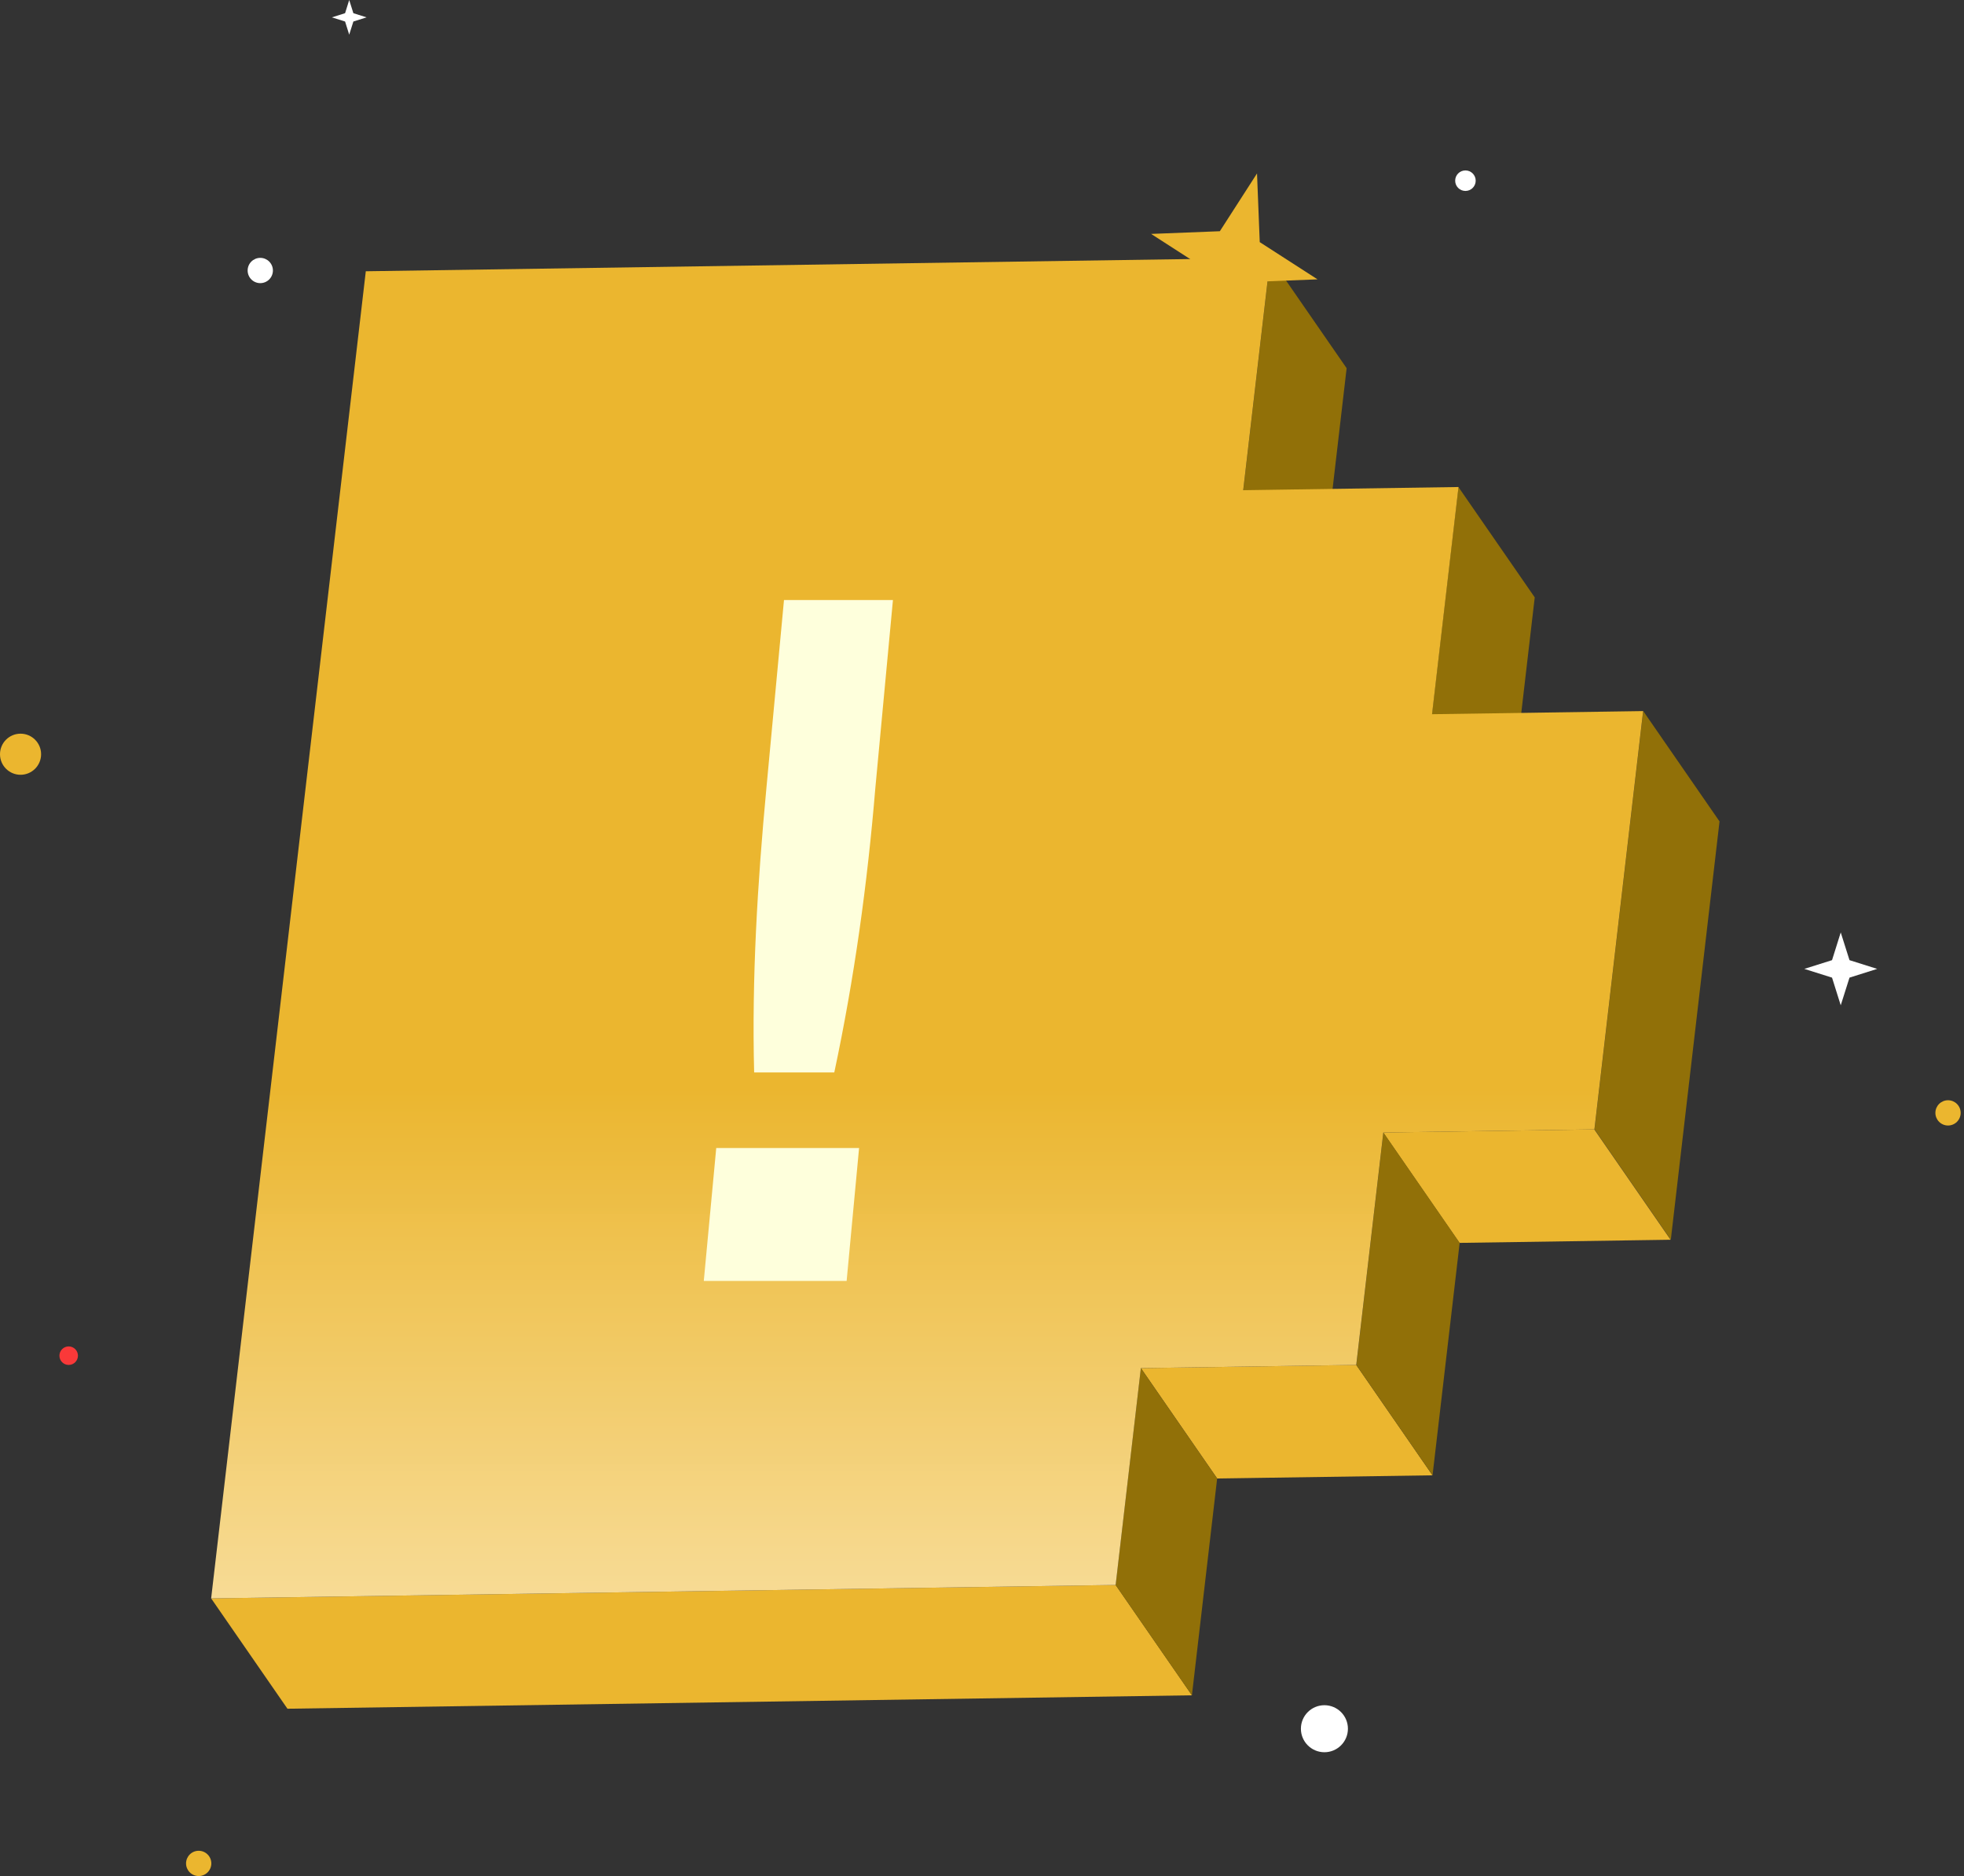 <svg width="67" height="64" viewBox="0 0 67 64" fill="none" xmlns="http://www.w3.org/2000/svg">
<rect x="0" y="0" width="67" height="64" fill="#333333" stroke="none"/>
<path d="M43.336 8.796L45.939 12.561L45.016 20.488L42.413 16.723L43.336 8.796Z" fill="#917008"/>
<path d="M49.753 16.615L52.356 20.379L51.453 28.13L48.85 24.365L49.753 16.615Z" fill="#917008"/>
<path d="M56.057 24.257L58.66 28.022L56.998 42.292L54.395 38.527L56.057 24.257Z" fill="#917008"/>
<path d="M54.387 38.528L56.99 42.293L49.789 42.4L47.187 38.635L54.387 38.528Z" fill="#EBB62F"/>
<path d="M46.267 46.564L48.868 50.329L41.523 50.438L38.92 46.673L46.267 46.564Z" fill="#EBB62F"/>
<path d="M47.193 38.635L49.795 42.399L48.87 50.328L46.269 46.564L47.193 38.635Z" fill="#917008"/>
<path d="M38.059 54.07L40.662 57.834L9.806 58.292L7.203 54.528L38.059 54.07Z" fill="#EBB62F"/>
<path d="M38.919 46.672L41.522 50.437L40.661 57.834L38.058 54.07L38.919 46.672Z" fill="#917008"/>
<path d="M43.334 8.796L42.411 16.723L49.756 16.614L48.853 24.365L56.054 24.258L54.392 38.528L47.191 38.635L46.267 46.564L38.92 46.672L38.059 54.07L7.203 54.528L12.479 9.254L43.334 8.796Z" fill="url(#paint0_linear_4479_831)"/>
<ellipse cx="8.879" cy="9.228" rx="0.431" ry="0.431" fill="white"/>
<ellipse cx="6.778" cy="63.569" rx="0.431" ry="0.431" fill="#EBB62F"/>
<ellipse cx="66.455" cy="37.965" rx="0.431" ry="0.431" fill="#EBB62F"/>
<circle cx="0.701" cy="25.73" r="0.701" fill="#EBB62F"/>
<circle cx="45.181" cy="58.974" r="0.802" fill="white"/>
<ellipse cx="49.992" cy="6.164" rx="0.35" ry="0.35" fill="white"/>
<ellipse cx="2.343" cy="46.248" rx="0.316" ry="0.316" fill="#FA3939"/>
<path d="M62.795 31.81L63.094 32.755L64.038 33.053L63.094 33.351L62.795 34.295L62.498 33.351L61.553 33.053L62.498 32.755L62.795 31.81Z" fill="white"/>
<path d="M11.913 0L12.055 0.45L12.505 0.592L12.055 0.734L11.913 1.183L11.772 0.734L11.322 0.592L11.772 0.45L11.913 0Z" fill="white"/>
<path d="M42.882 5.917L42.975 8.26L44.946 9.53L42.603 9.622L41.333 11.593L41.242 9.251L39.269 7.98L41.614 7.888L42.882 5.917Z" fill="#EBB62F"/>
<path d="M26.144 26.897L26.745 20.47H30.462L29.86 26.897C29.592 30.127 29.149 33.356 28.461 36.586H25.727C25.644 33.356 25.841 30.127 26.144 26.897ZM24.009 43.698L24.434 39.163H29.307L28.882 43.698H24.009Z" fill="#FEFFDC"/>
<defs>
<linearGradient id="paint0_linear_4479_831" x1="31.838" y1="10.04" x2="31.838" y2="54.528" gradientUnits="userSpaceOnUse">
<stop offset="0.609" stop-color="#EBB62F"/>
<stop offset="1" stop-color="#FFE299" stop-opacity="0.96"/>
</linearGradient>
</defs>
</svg>
